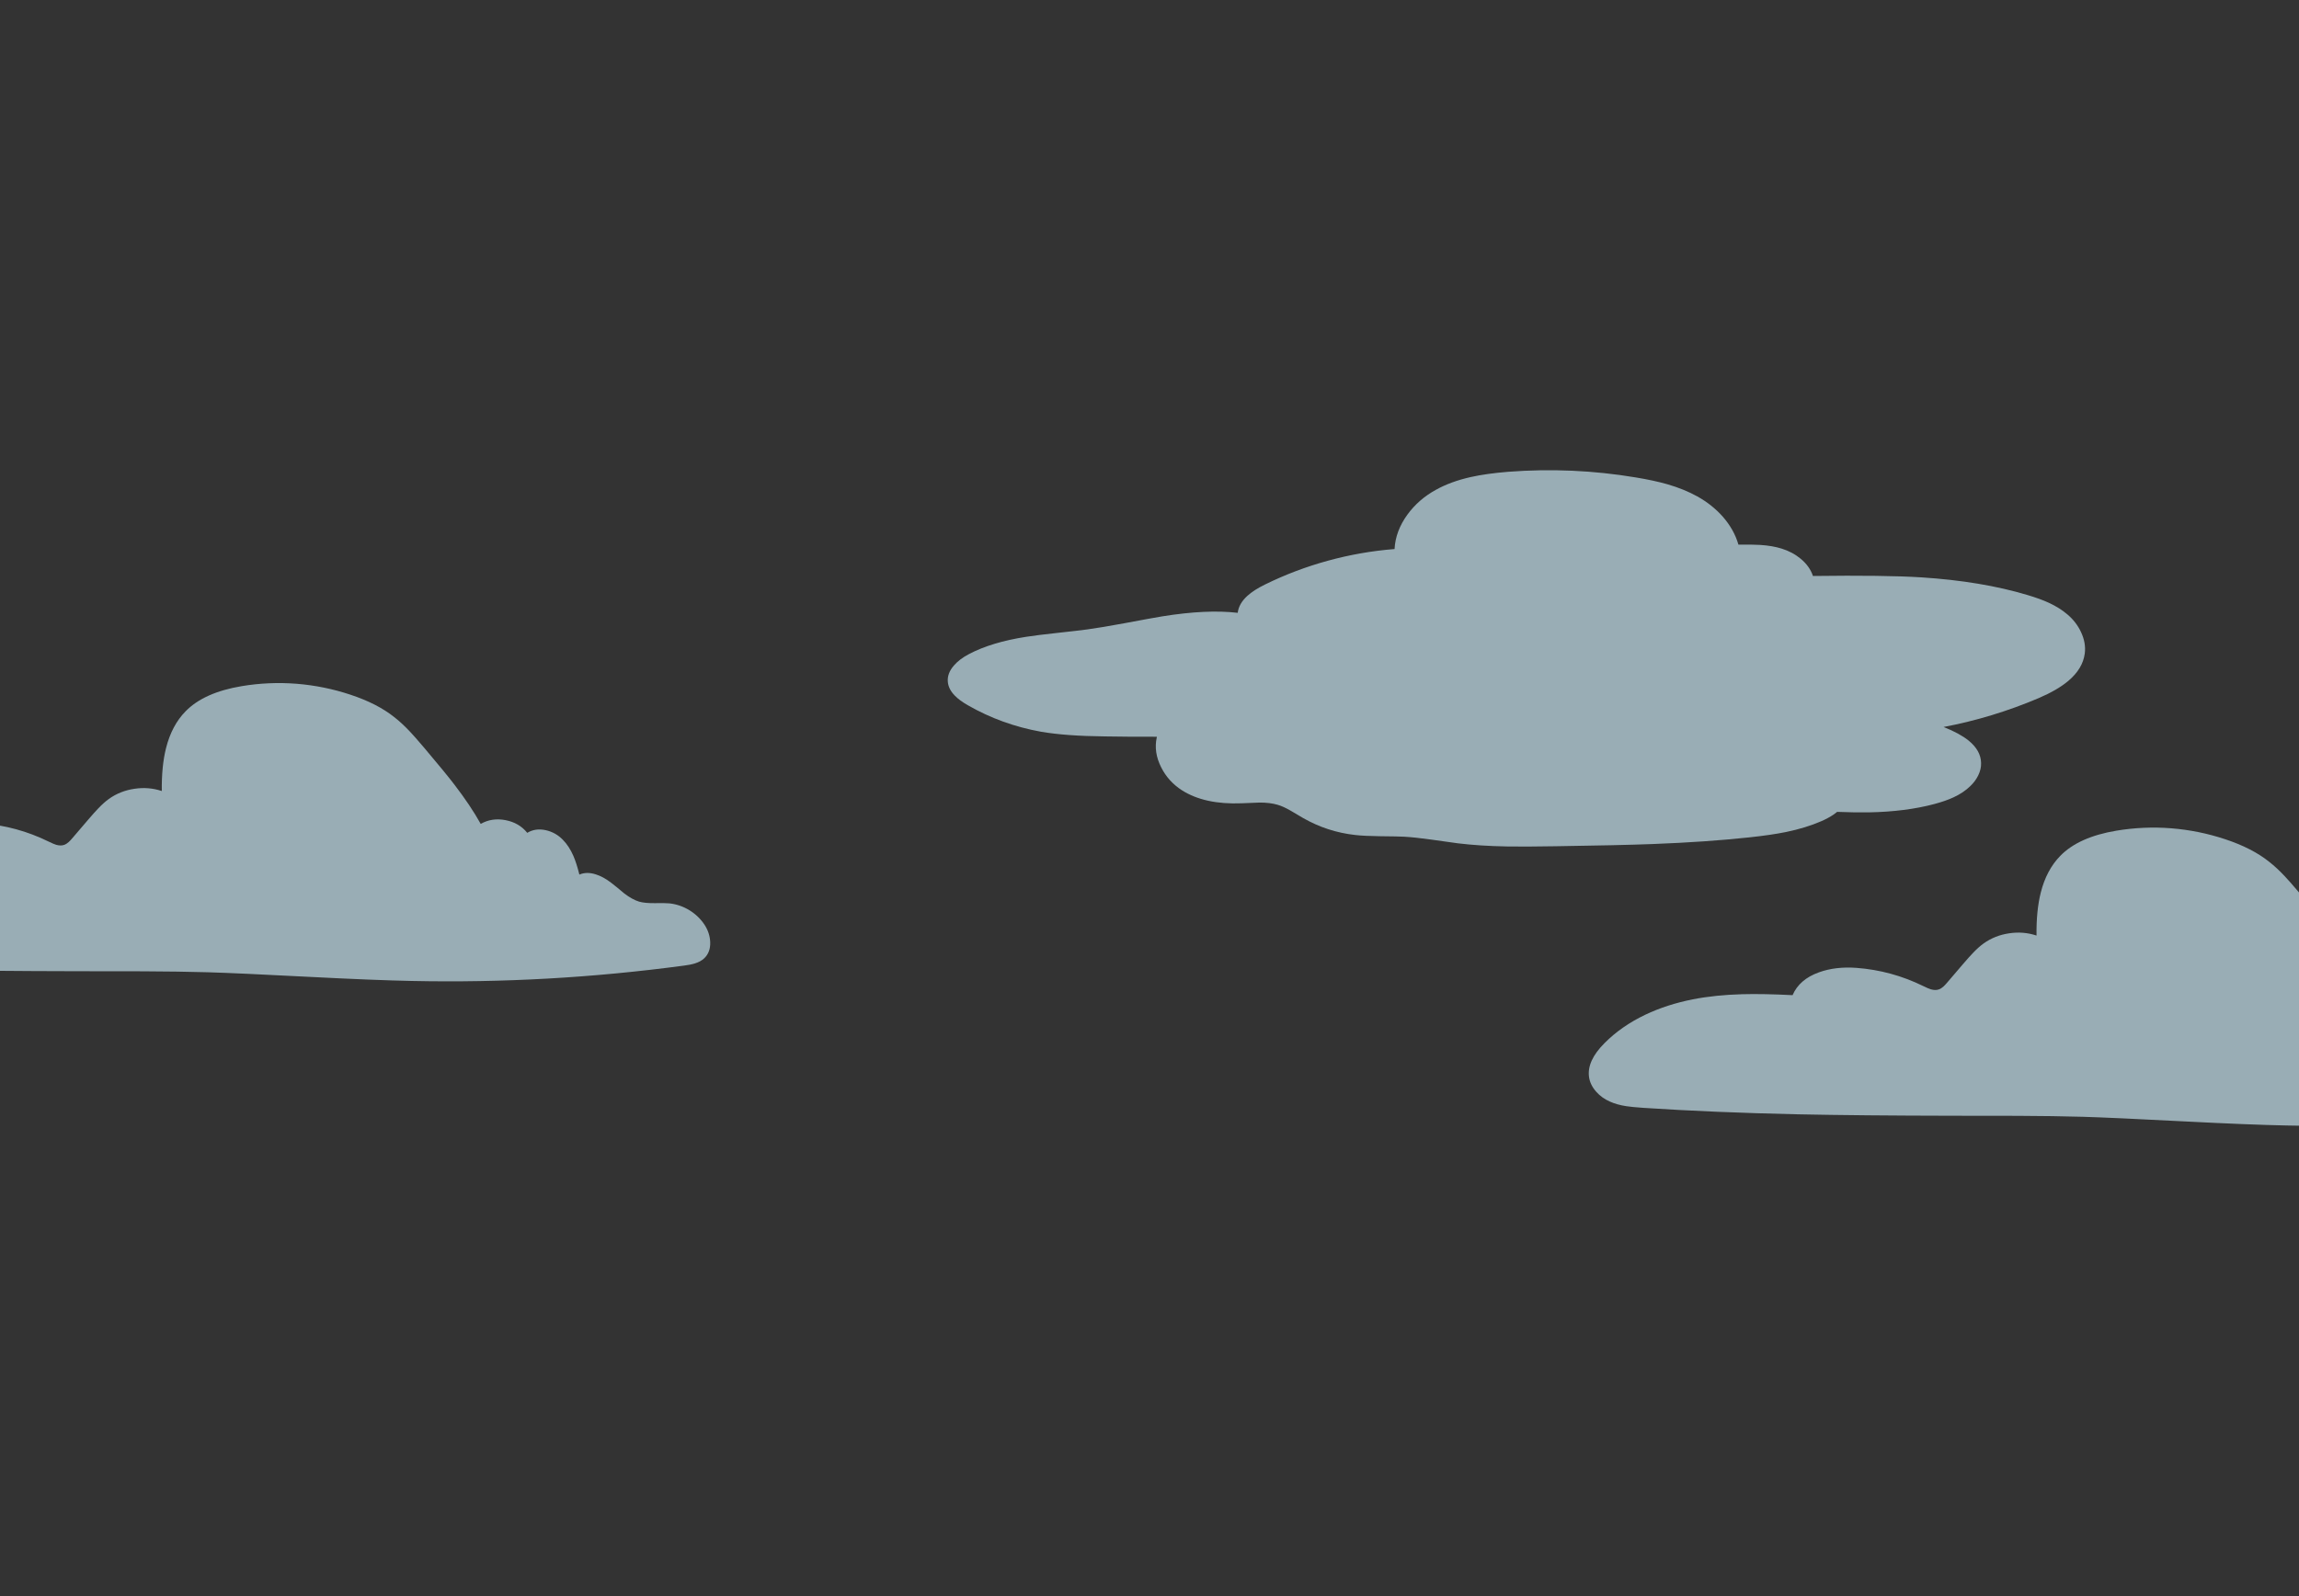<?xml version="1.0" encoding="UTF-8" standalone="no"?>
<!DOCTYPE svg PUBLIC "-//W3C//DTD SVG 1.1//EN" "http://www.w3.org/Graphics/SVG/1.1/DTD/svg11.dtd">
<!-- Created with Vectornator (http://vectornator.io/) -->
<svg height="100%" stroke-miterlimit="10" style="fill-rule:nonzero;clip-rule:evenodd;stroke-linecap:round;stroke-linejoin:round;" version="1.1" viewBox="0 0 1152 800" width="100%" xml:space="preserve" xmlns="http://www.w3.org/2000/svg" xmlns:vectornator="http://vectornator.io" xmlns:xlink="http://www.w3.org/1999/xlink">
<rect x="0" y="0" width="1152" height="800" fill="#333333" stroke="none"/>
<defs/>
<clipPath id="ArtboardFrame">
<rect height="800" width="1152" x="0" y="0"/>
</clipPath>
<g clip-path="url(#ArtboardFrame)" id="Layer-1" vectornator:layerName="Layer 1">
<path d="M705.255 257.916C701.262 263.401 699.109 269.161 698.796 275.197C687.533 276.08 676.427 278.022 665.477 281.021C654.509 284.021 643.974 288.005 633.87 292.974C630.079 294.833 627.135 296.728 625.037 298.661C622.185 301.255 620.574 304.089 620.206 307.163C609.864 305.948 597.267 306.537 582.416 308.929C579.361 309.426 573.076 310.567 563.562 312.352C555.741 313.806 549.447 314.855 544.681 315.499C541.828 315.886 536.758 316.475 529.471 317.266C523.03 317.965 517.96 318.6 514.261 319.171C502.63 320.974 493.042 323.872 485.497 327.866C482.332 329.522 479.82 331.436 477.961 333.608C475.679 336.239 474.676 338.972 474.952 341.806C475.173 344.217 476.332 346.499 478.43 348.652C480.013 350.29 482.212 351.909 485.028 353.51C496.272 359.97 508.473 364.387 521.631 366.76C529.949 368.196 540.678 368.978 553.818 369.107C561.91 369.252 570.541 369.307 579.711 369.272C579.683 369.4 579.656 369.528 579.628 369.659C578.561 374.573 579.297 379.541 581.836 384.565C584.21 389.313 587.67 393.15 592.215 396.076C599.816 400.935 609.809 403.115 622.194 402.619C628.212 402.379 631.23 402.26 631.248 402.26C634.689 402.26 637.661 402.628 640.164 403.364C642.078 403.916 644.259 404.901 646.707 406.318C648.105 407.109 650.194 408.342 652.973 410.017C661.088 414.654 669.793 417.488 679.086 418.519C682.178 418.868 686.264 419.071 691.343 419.126C697.618 419.181 701.713 419.264 703.627 419.374C707.215 419.577 711.706 420.055 717.098 420.81C725.324 421.969 729.805 422.595 730.541 422.687C737.792 423.57 745.972 424.095 755.081 424.26C760.694 424.371 768.893 424.334 779.677 424.15C800.877 423.837 817.053 423.469 828.205 423.046C846.111 422.365 862.223 421.252 876.54 419.706C883.92 418.914 890.048 418.022 894.925 417.028C901.532 415.666 907.421 413.863 912.592 411.618C915.058 410.532 917.119 409.418 918.775 408.277C919.416 407.843 920.014 407.392 920.569 406.925C926.996 407.173 932.315 407.255 936.525 407.173C948.818 406.934 959.722 405.545 969.236 403.005C973.027 401.993 976.247 400.87 978.898 399.637C982.265 398.073 985.062 396.196 987.289 394.006C988.982 392.387 990.298 390.62 991.237 388.706C992.286 386.59 992.773 384.482 992.7 382.385C992.608 378.244 990.528 374.517 986.461 371.205C983.461 368.776 979.275 366.503 973.901 364.387C990.261 361.276 1006.13 356.455 1021.52 349.922C1027.79 347.235 1032.75 344.355 1036.4 341.282C1041.22 337.215 1043.97 332.651 1044.65 327.59C1045.11 324.038 1044.49 320.45 1042.77 316.824C1041.21 313.456 1038.95 310.512 1035.98 307.991C1033.37 305.746 1030.22 303.777 1026.54 302.083C1023.69 300.777 1020.17 299.498 1015.97 298.246C1000.57 293.627 982.836 290.674 962.777 289.385C950.539 288.613 932.43 288.382 908.451 288.695C907.347 285.42 905.295 282.54 902.295 280.055C899.572 277.792 896.37 276.089 892.689 274.948C889.597 273.991 886.027 273.384 881.979 273.126C879.697 272.979 876.071 272.933 871.102 272.988C869.667 267.964 867.054 263.29 863.263 258.965C859.729 254.972 855.488 251.595 850.537 248.835C846.176 246.405 841.179 244.372 835.548 242.734C831.058 241.446 825.73 240.296 819.565 239.284C798.475 235.769 777.22 234.83 755.799 236.468C748.493 237.057 742.245 237.931 737.056 239.09C730.357 240.581 724.496 242.725 719.472 245.522C713.693 248.706 708.954 252.837 705.255 257.916Z" fill="#d4f3ff" fill-opacity="0.639" fill-rule="nonzero" opacity="1" stroke="none" vectornator:layerName="path"/>
<path d="M1203.6 489.877C1200.91 486.517 1197.28 484.397 1192.72 483.517C1188.16 482.637 1184.01 483.263 1180.28 485.397C1176.87 479.263 1172.45 472.677 1167.04 465.637C1163.97 461.637 1158.92 455.477 1151.88 447.157C1148.73 443.45 1146.37 440.77 1144.8 439.117C1142.08 436.237 1139.47 433.823 1136.96 431.877C1131.28 427.343 1123.96 423.597 1115 420.637C1106.25 417.73 1097.25 415.903 1088 415.157C1078.75 414.437 1069.57 414.837 1060.48 416.357C1047.89 418.463 1038.53 422.663 1032.4 428.957C1027.79 433.65 1024.52 439.797 1022.6 447.397C1021.08 453.45 1020.37 460.623 1020.48 468.917C1016.05 467.45 1011.48 467.077 1006.76 467.797C1002.01 468.49 997.745 470.183 993.959 472.877C992.225 474.13 990.439 475.73 988.599 477.677C987.479 478.823 985.865 480.623 983.759 483.077C980.185 487.29 977.492 490.437 975.679 492.517C974.932 493.397 974.305 494.063 973.799 494.517C973.052 495.183 972.292 495.65 971.519 495.917C970.399 496.317 969.079 496.303 967.559 495.877C966.679 495.61 965.399 495.063 963.719 494.237C953.105 489.037 941.945 485.997 930.239 485.117C923.225 484.61 916.959 485.357 911.439 487.357C904.905 489.703 900.505 493.517 898.239 498.797C888.319 498.29 879.959 498.13 873.159 498.317C864.065 498.557 855.785 499.41 848.319 500.877C839.652 502.583 831.692 505.157 824.439 508.597C816.465 512.41 809.665 517.143 804.039 522.797C798.092 528.743 795.492 534.41 796.239 539.797C796.612 542.463 797.825 544.943 799.879 547.237C801.745 549.343 804.039 550.983 806.759 552.157C809.052 553.197 811.759 553.957 814.879 554.437C816.745 554.73 819.599 555.01 823.439 555.277C846.879 556.823 872.705 557.903 900.919 558.517C921.505 558.943 947.372 559.183 978.519 559.237C995.585 559.237 1006.41 559.25 1011 559.277C1023.24 559.33 1034.09 559.49 1043.56 559.757C1053.51 560.05 1070.56 560.823 1094.72 562.077C1116.51 563.197 1133.56 563.877 1145.88 564.117C1191.24 565.077 1236.63 562.517 1282.04 556.437C1284.36 556.143 1286.19 555.783 1287.52 555.357C1289.52 554.743 1291.11 553.877 1292.28 552.757C1294.39 550.757 1295.39 548.077 1295.28 544.717C1295.17 541.623 1294.23 538.703 1292.44 535.957C1290.49 533.023 1287.97 530.597 1284.88 528.677C1281.76 526.783 1278.45 525.637 1274.96 525.237C1273.84 525.103 1271.27 525.063 1267.24 525.117C1264.04 525.143 1261.51 524.89 1259.64 524.357C1257.37 523.663 1254.91 522.303 1252.24 520.277C1249.31 517.797 1247.08 515.983 1245.56 514.837C1242.95 512.837 1240.39 511.45 1237.88 510.677C1234.87 509.717 1232.15 509.757 1229.72 510.797C1228.79 507.037 1227.79 503.917 1226.72 501.437C1225.28 498.157 1223.52 495.463 1221.44 493.357C1219.07 490.903 1216.23 489.303 1212.92 488.557C1209.43 487.783 1206.32 488.223 1203.6 489.877Z" fill="#d4f3ff" fill-opacity="0.639" fill-rule="nonzero" opacity="1" stroke="none" vectornator:layerName="path 1"/>
<path d="M264.199 417.437C261.505 414.077 257.879 411.957 253.319 411.077C248.759 410.197 244.612 410.823 240.879 412.957C237.465 406.823 233.052 400.237 227.639 393.197C224.572 389.197 219.519 383.037 212.479 374.717C209.332 371.01 206.972 368.33 205.399 366.677C202.679 363.797 200.065 361.383 197.559 359.437C191.879 354.903 184.559 351.157 175.599 348.197C166.852 345.29 157.852 343.463 148.599 342.717C139.345 341.997 130.172 342.397 121.079 343.917C108.492 346.023 99.132 350.223 92.999 356.517C88.385 361.21 85.119 367.357 83.199 374.957C81.679 381.01 80.972 388.183 81.079 396.477C76.652 395.01 72.079 394.637 67.359 395.357C62.612 396.05 58.345 397.743 54.559 400.437C52.825 401.69 51.039 403.29 49.199 405.237C48.079 406.383 46.465 408.183 44.359 410.637C40.785 414.85 38.092 417.997 36.279 420.077C35.532 420.957 34.905 421.623 34.399 422.077C33.652 422.743 32.892 423.21 32.119 423.477C30.999 423.877 29.679 423.863 28.159 423.437C27.279 423.17 25.999 422.623 24.319 421.797C13.705 416.597 2.545 413.557-9.161 412.677C-16.175 412.17-22.441 412.917-27.961 414.917C-34.495 417.263-38.895 421.077-41.161 426.357C-51.081 425.85-59.441 425.69-66.241 425.877C-75.335 426.117-83.615 426.97-91.081 428.437C-99.748 430.143-107.708 432.717-114.961 436.157C-122.935 439.97-129.735 444.703-135.361 450.357C-141.308 456.303-143.908 461.97-143.161 467.357C-142.788 470.023-141.575 472.503-139.521 474.797C-137.655 476.903-135.361 478.543-132.641 479.717C-130.348 480.757-127.641 481.517-124.521 481.997C-122.655 482.29-119.801 482.57-115.961 482.837C-92.521 484.383-66.695 485.463-38.481 486.077C-17.895 486.503 7.972 486.743 39.119 486.797C56.185 486.797 67.012 486.81 71.599 486.837C83.839 486.89 94.692 487.05 104.159 487.317C114.105 487.61 131.159 488.383 155.319 489.637C177.105 490.757 194.159 491.437 206.479 491.677C251.839 492.637 297.225 490.077 342.639 483.997C344.959 483.703 346.785 483.343 348.119 482.917C350.119 482.303 351.705 481.437 352.879 480.317C354.985 478.317 355.985 475.637 355.879 472.277C355.772 469.183 354.825 466.263 353.039 463.517C351.092 460.583 348.572 458.157 345.479 456.237C342.359 454.343 339.052 453.197 335.559 452.797C334.439 452.663 331.865 452.623 327.839 452.677C324.639 452.703 322.105 452.45 320.239 451.917C317.972 451.223 315.505 449.863 312.839 447.837C309.905 445.357 307.679 443.543 306.159 442.397C303.545 440.397 300.985 439.01 298.479 438.237C295.465 437.277 292.745 437.317 290.319 438.357C289.385 434.597 288.385 431.477 287.319 428.997C285.879 425.717 284.119 423.023 282.039 420.917C279.665 418.463 276.825 416.863 273.519 416.117C270.025 415.343 266.919 415.783 264.199 417.437Z" fill="#d4f3ff" fill-opacity="0.639" fill-rule="nonzero" opacity="1" stroke="none" vectornator:layerName="path 2"/>
</g>
</svg>
